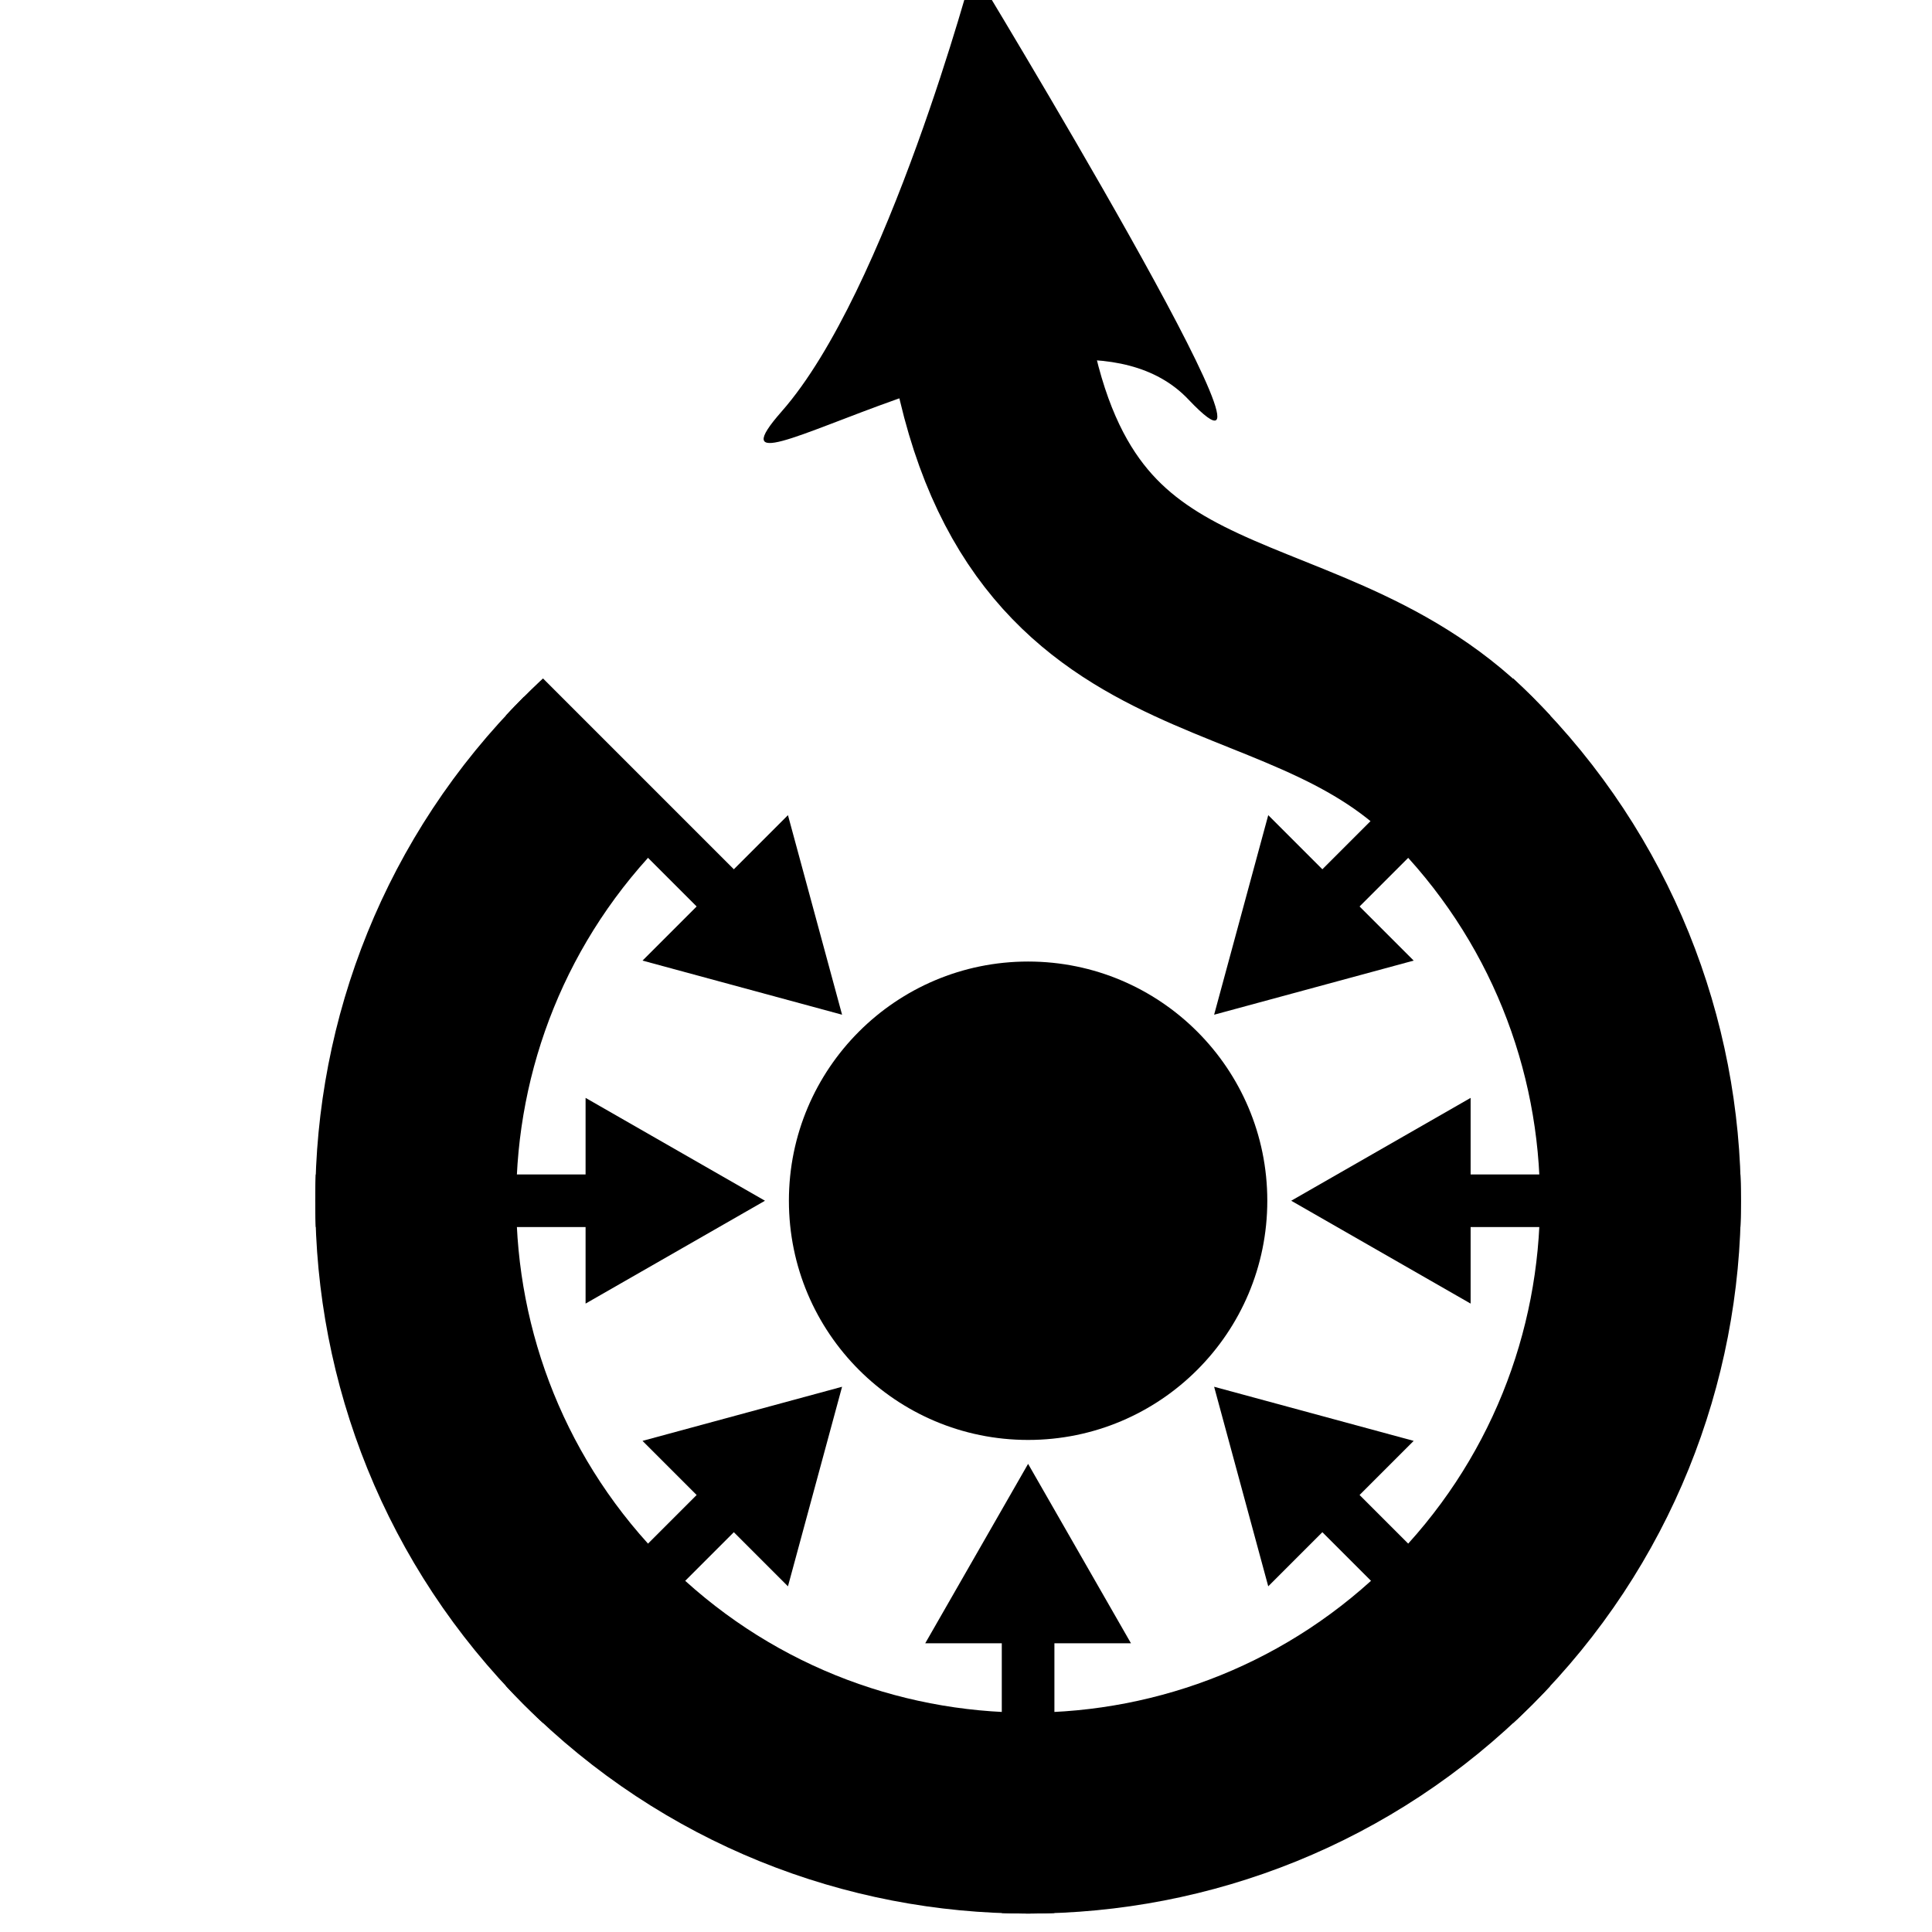 <svg xmlns="http://www.w3.org/2000/svg" xmlns:xlink="http://www.w3.org/1999/xlink" viewBox="-400 -525 42 42" width="64" height="64"><defs><clipPath id="A"><circle r="298" cx="0" cy="0"/></clipPath></defs><g transform="matrix(.052 0 0 .052 -377.65 -446.481)"><circle cy="-1008" cx="0" r="100" fill="#000000"/><g transform="translate(0 -1008)" fill="#000000" stroke="#000000"><g clip-path="url(#A)"><g id="B"><path d="M0 300V180" stroke-width="22"/><path d="M-43 185l43-75 43 75z" stroke="none"/></g><g id="C"><use height="1050" width="798" transform="matrix(.707 .707 -.707 .707 0 0)" xlink:href="#B"/><use height="1050" width="798" transform="matrix(0 1 -1 0 0 0)" xlink:href="#B"/><use height="1050" width="798" transform="matrix(-.707 .707 -.707 -.707 0 0)" xlink:href="#B"/></g><use height="1050" width="798" transform="scale(-1 1)" xlink:href="#C"/></g><path d="M-181.02-181.02c-99.974 99.974-99.974 262.064 0 362.04s262.064 99.974 362.04 0 99.974-262.064 0-362.04C110.31-251.73 3.536-215.668-17.678-371.23" fill="none" stroke-width="84"/><path d="M-23-515s-36 135-80 185 116-62 170-5-90-180-90-180z" stroke="none"/></g></g></svg>
